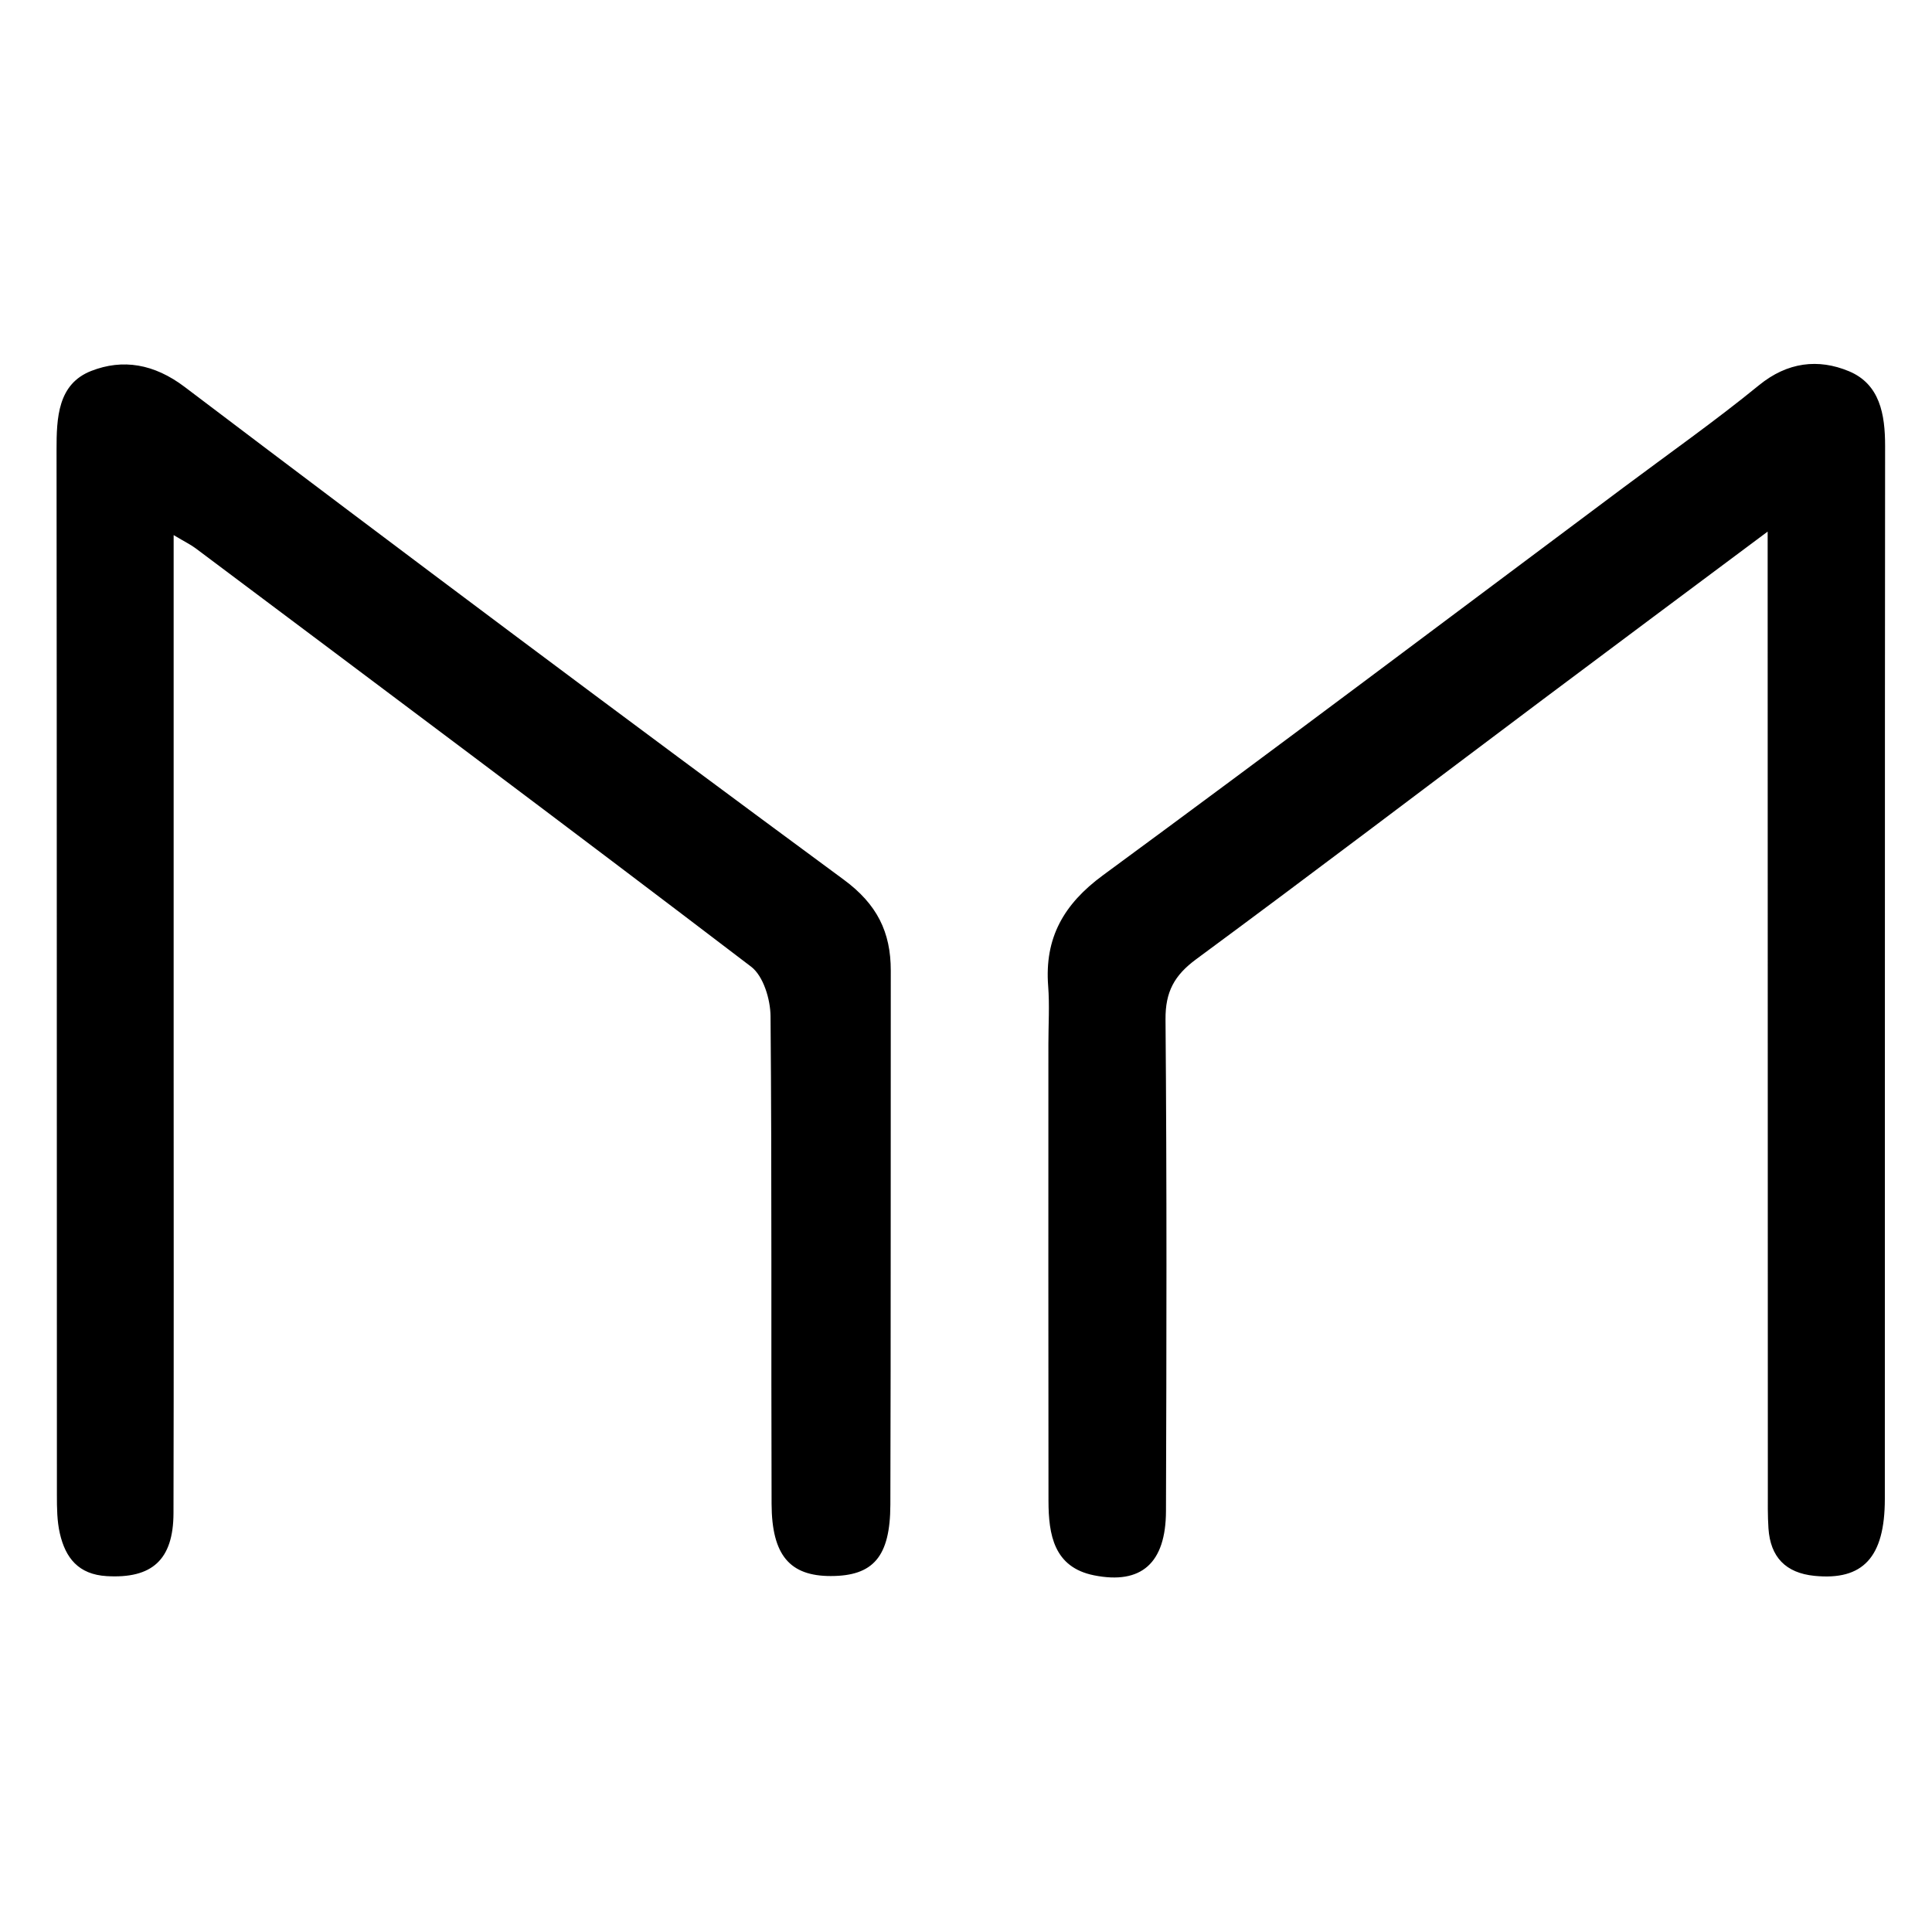 <?xml version="1.0" encoding="iso-8859-1"?>
<!-- Generator: Adobe Illustrator 19.0.0, SVG Export Plug-In . SVG Version: 6.00 Build 0)  -->
<svg version="1.1" id="Layer_1" xmlns="http://www.w3.org/2000/svg" x="0px"
     y="0px"
     viewBox="0 0 500 500" style="enable-background:new 0 0 500 500;" xml:space="preserve">
<path id="XMLID_4_" d="M44.939,138.484c0,45.809,0,89.843,0,133.877c0,39.735,0.06,79.469-0.039,119.204
	c-0.03,12.186-5.604,17.01-17.263,16.335c-7.348-0.426-10.693-4.729-12.147-11.05c-0.736-3.197-0.763-6.603-0.764-9.915
	c-0.039-90.154,0.001-180.308-0.091-270.462c-0.009-8.359,0.318-17.104,8.991-20.482c8.145-3.172,16.237-1.862,24.187,4.16
	c56.592,42.862,113.43,85.405,170.577,127.524c8.565,6.313,12.152,13.527,12.142,23.507c-0.047,46.079,0.032,92.157-0.107,138.236
	c-0.041,13.494-4.464,18.457-15.428,18.458c-10.569,0.001-15.265-5.35-15.312-18.692c-0.147-42.069,0.097-84.139-0.27-126.205
	c-0.038-4.364-1.858-10.387-5.019-12.798c-47.69-36.369-95.741-72.266-143.724-108.25C49.399,140.974,47.935,140.271,44.939,138.484
	z M457.469,150.091c0.013,78.484,0.025,156.969,0.046,235.453c0.001,3.339-0.063,6.688,0.162,10.015
	c0.501,7.387,4.436,11.525,11.91,12.27c12.527,1.249,18.201-4.771,18.207-19.891c0.039-90.842-0.017-181.685,0.069-272.527
	c0.008-8.169-1.349-15.999-9.361-19.338c-7.915-3.298-15.898-2.399-23.278,3.625c-11.354,9.266-23.367,17.725-35.119,26.502
	c-44.846,33.496-89.552,67.182-134.662,100.318c-10.155,7.459-15.142,16.2-14.18,28.659c0.384,4.98,0.06,10.014,0.06,15.024
	c0,39.41-0.031,78.819,0.024,118.229c0.012,8.739,1.395,17.182,11.781,19.262c12.291,2.461,18.58-3.196,18.624-16.612
	c0.14-42.414,0.237-84.831-0.118-127.243c-0.06-7.168,2.29-11.431,7.95-15.605c30.052-22.163,59.781-44.764,89.654-67.17
	c18.831-14.124,37.717-28.174,58.229-43.489C457.469,143.071,457.468,146.581,457.469,150.091z"/>
</svg>
